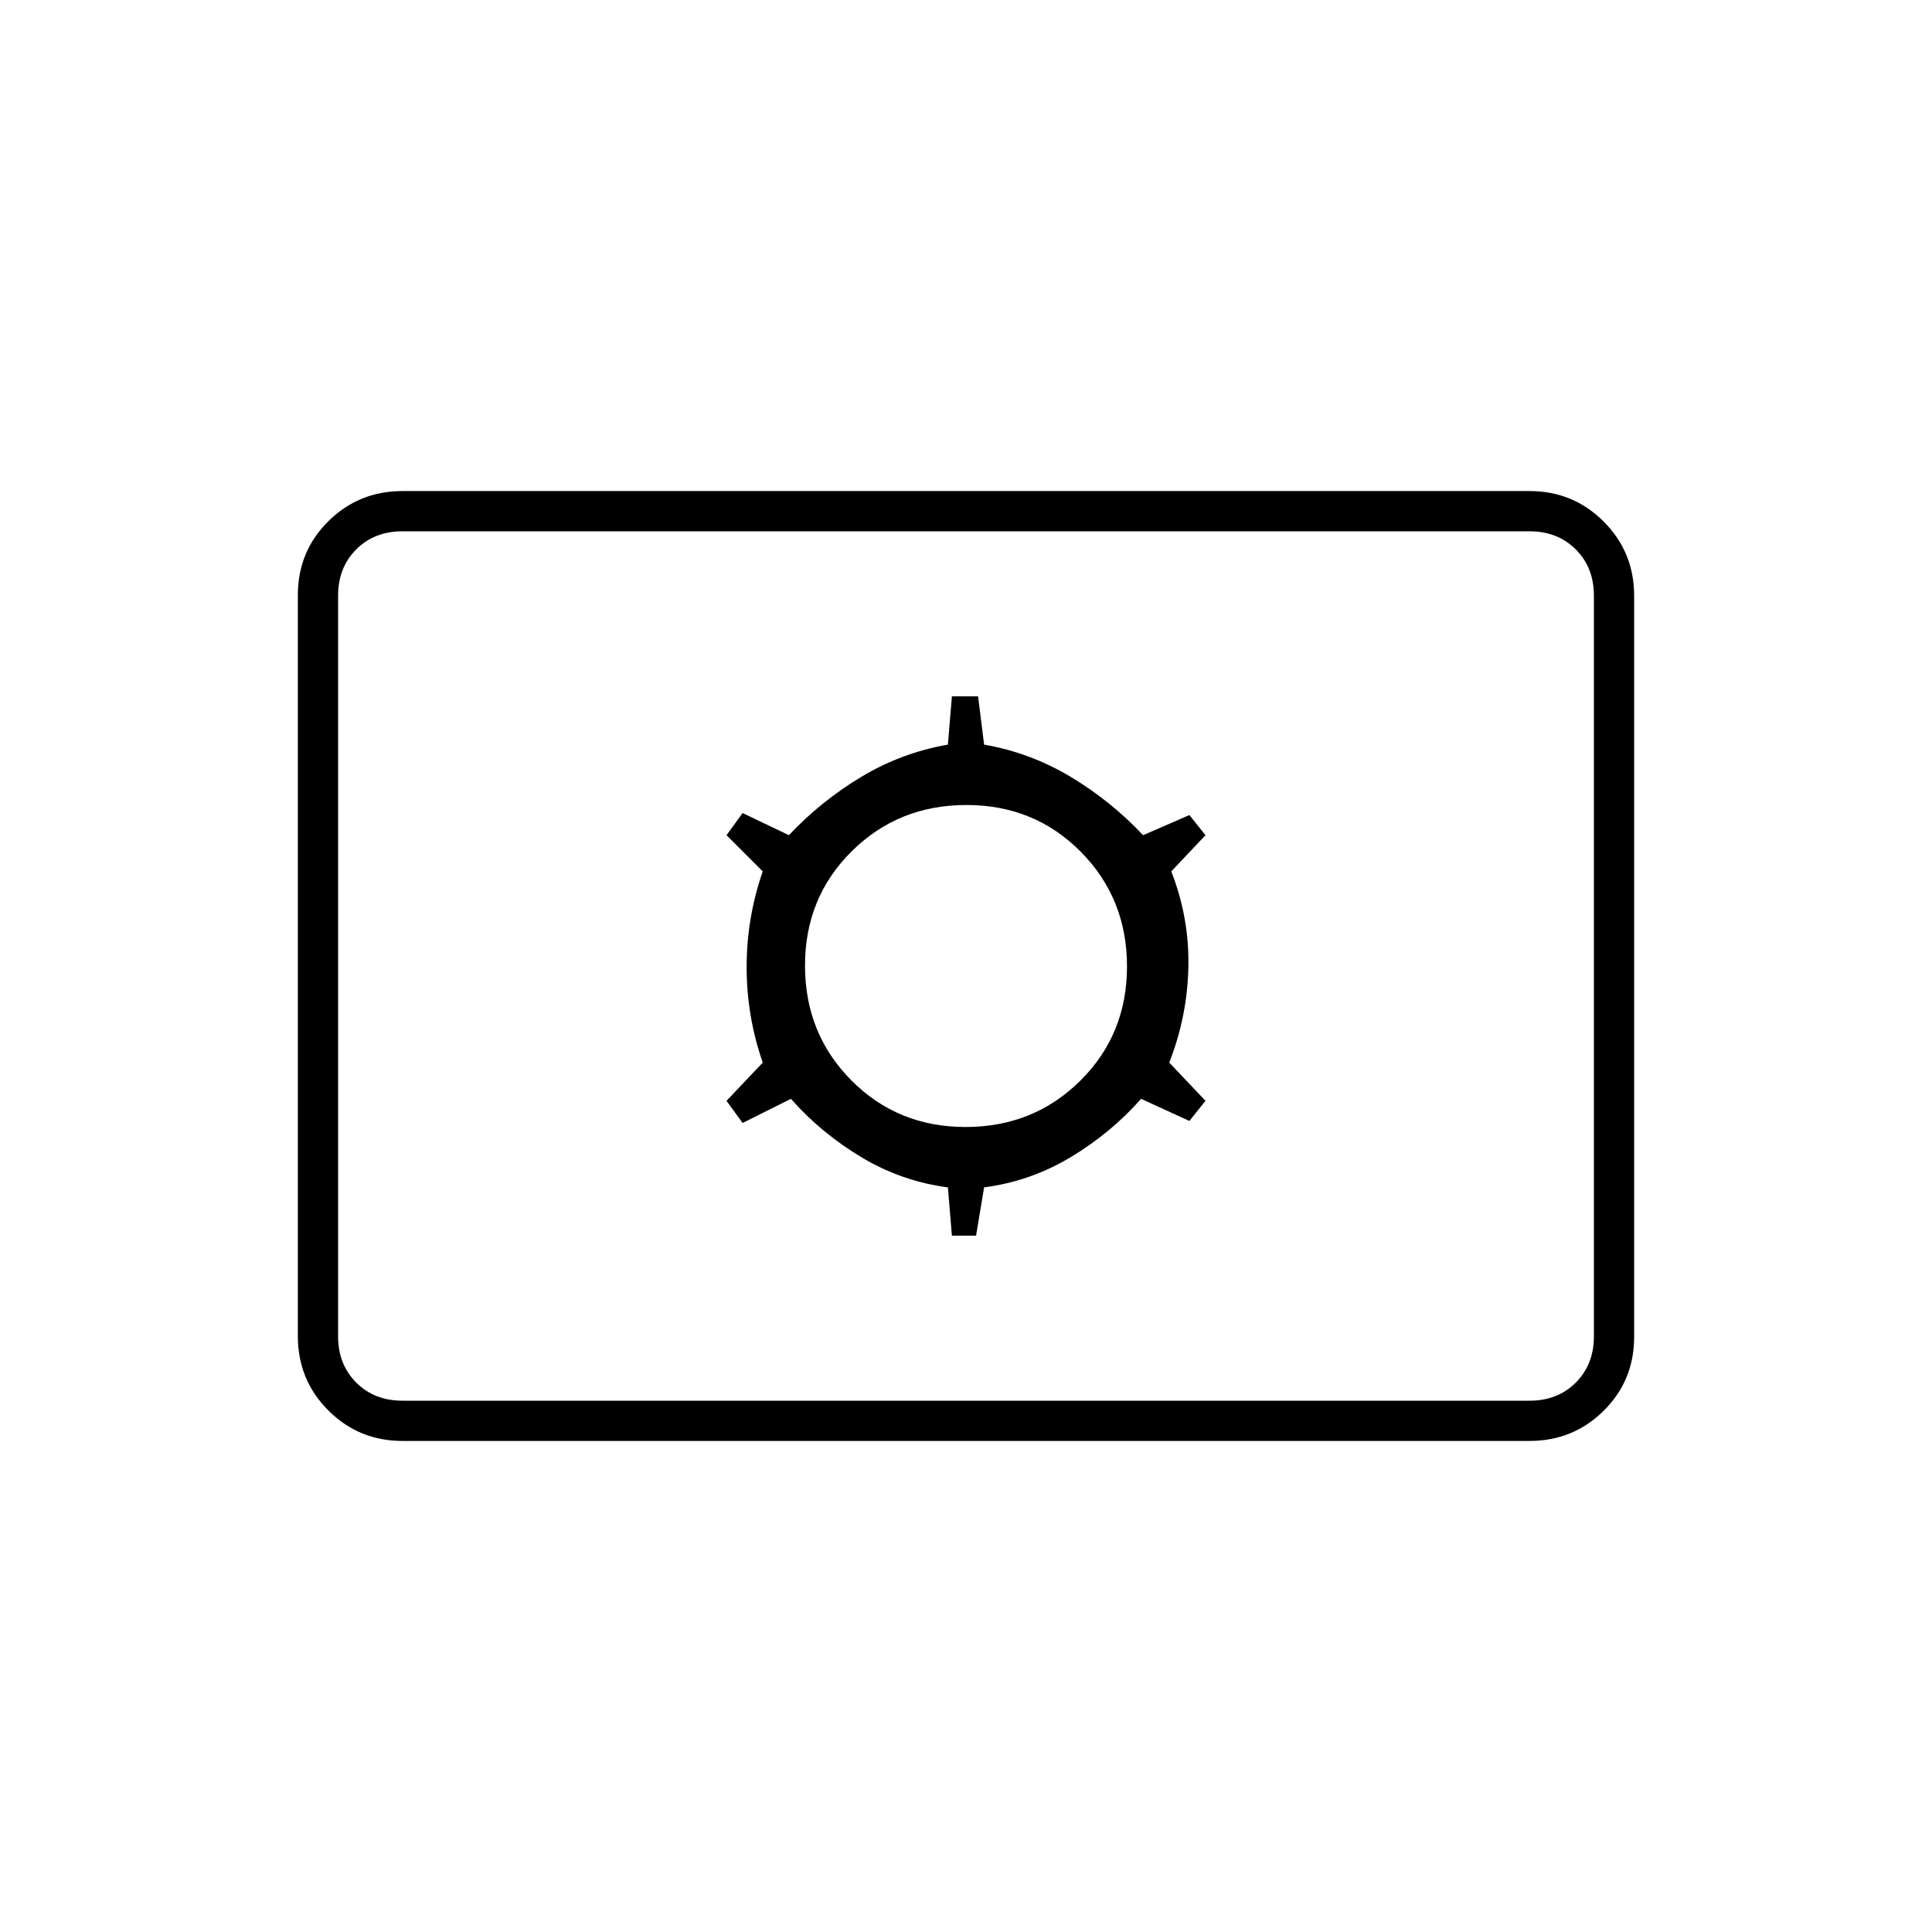 <svg xmlns="http://www.w3.org/2000/svg" height="20" viewBox="0 -960 960 960" width="20"><path d="M200-244q-21.7 0-36.85-15.16Q148-274.32 148-296.04v-368.24Q148-686 163.15-701T200-716h560q21.7 0 36.85 15.16Q812-685.68 812-663.96v368.24Q812-274 796.85-259T760-244H200Zm0-20h560q14 0 23-9t9-23v-368q0-14-9-23t-23-9H200q-14 0-23 9t-9 23v368q0 14 9 23t23 9Zm273-82h12l4-24q23-3 43-15t35-29l24 11 8-10-18-19q9-23 9.5-47.5T582-527l17-18-8-10-23 10q-16-17-36-29t-43-16l-3-24h-13l-2 24q-23 4-43 16t-36 29l-23-11-8 11 18 18q-8 23-8 47.5t8 47.5l-18 19 8 11 24-12q15 17 35 29t43 15l2 24Zm6.79-54Q446-400 423-423.21t-23-57Q400-514 423.21-537t57-23Q514-560 537-536.79t23 57Q560-446 536.79-423t-57 23ZM168-264v-432 432Z"/></svg>